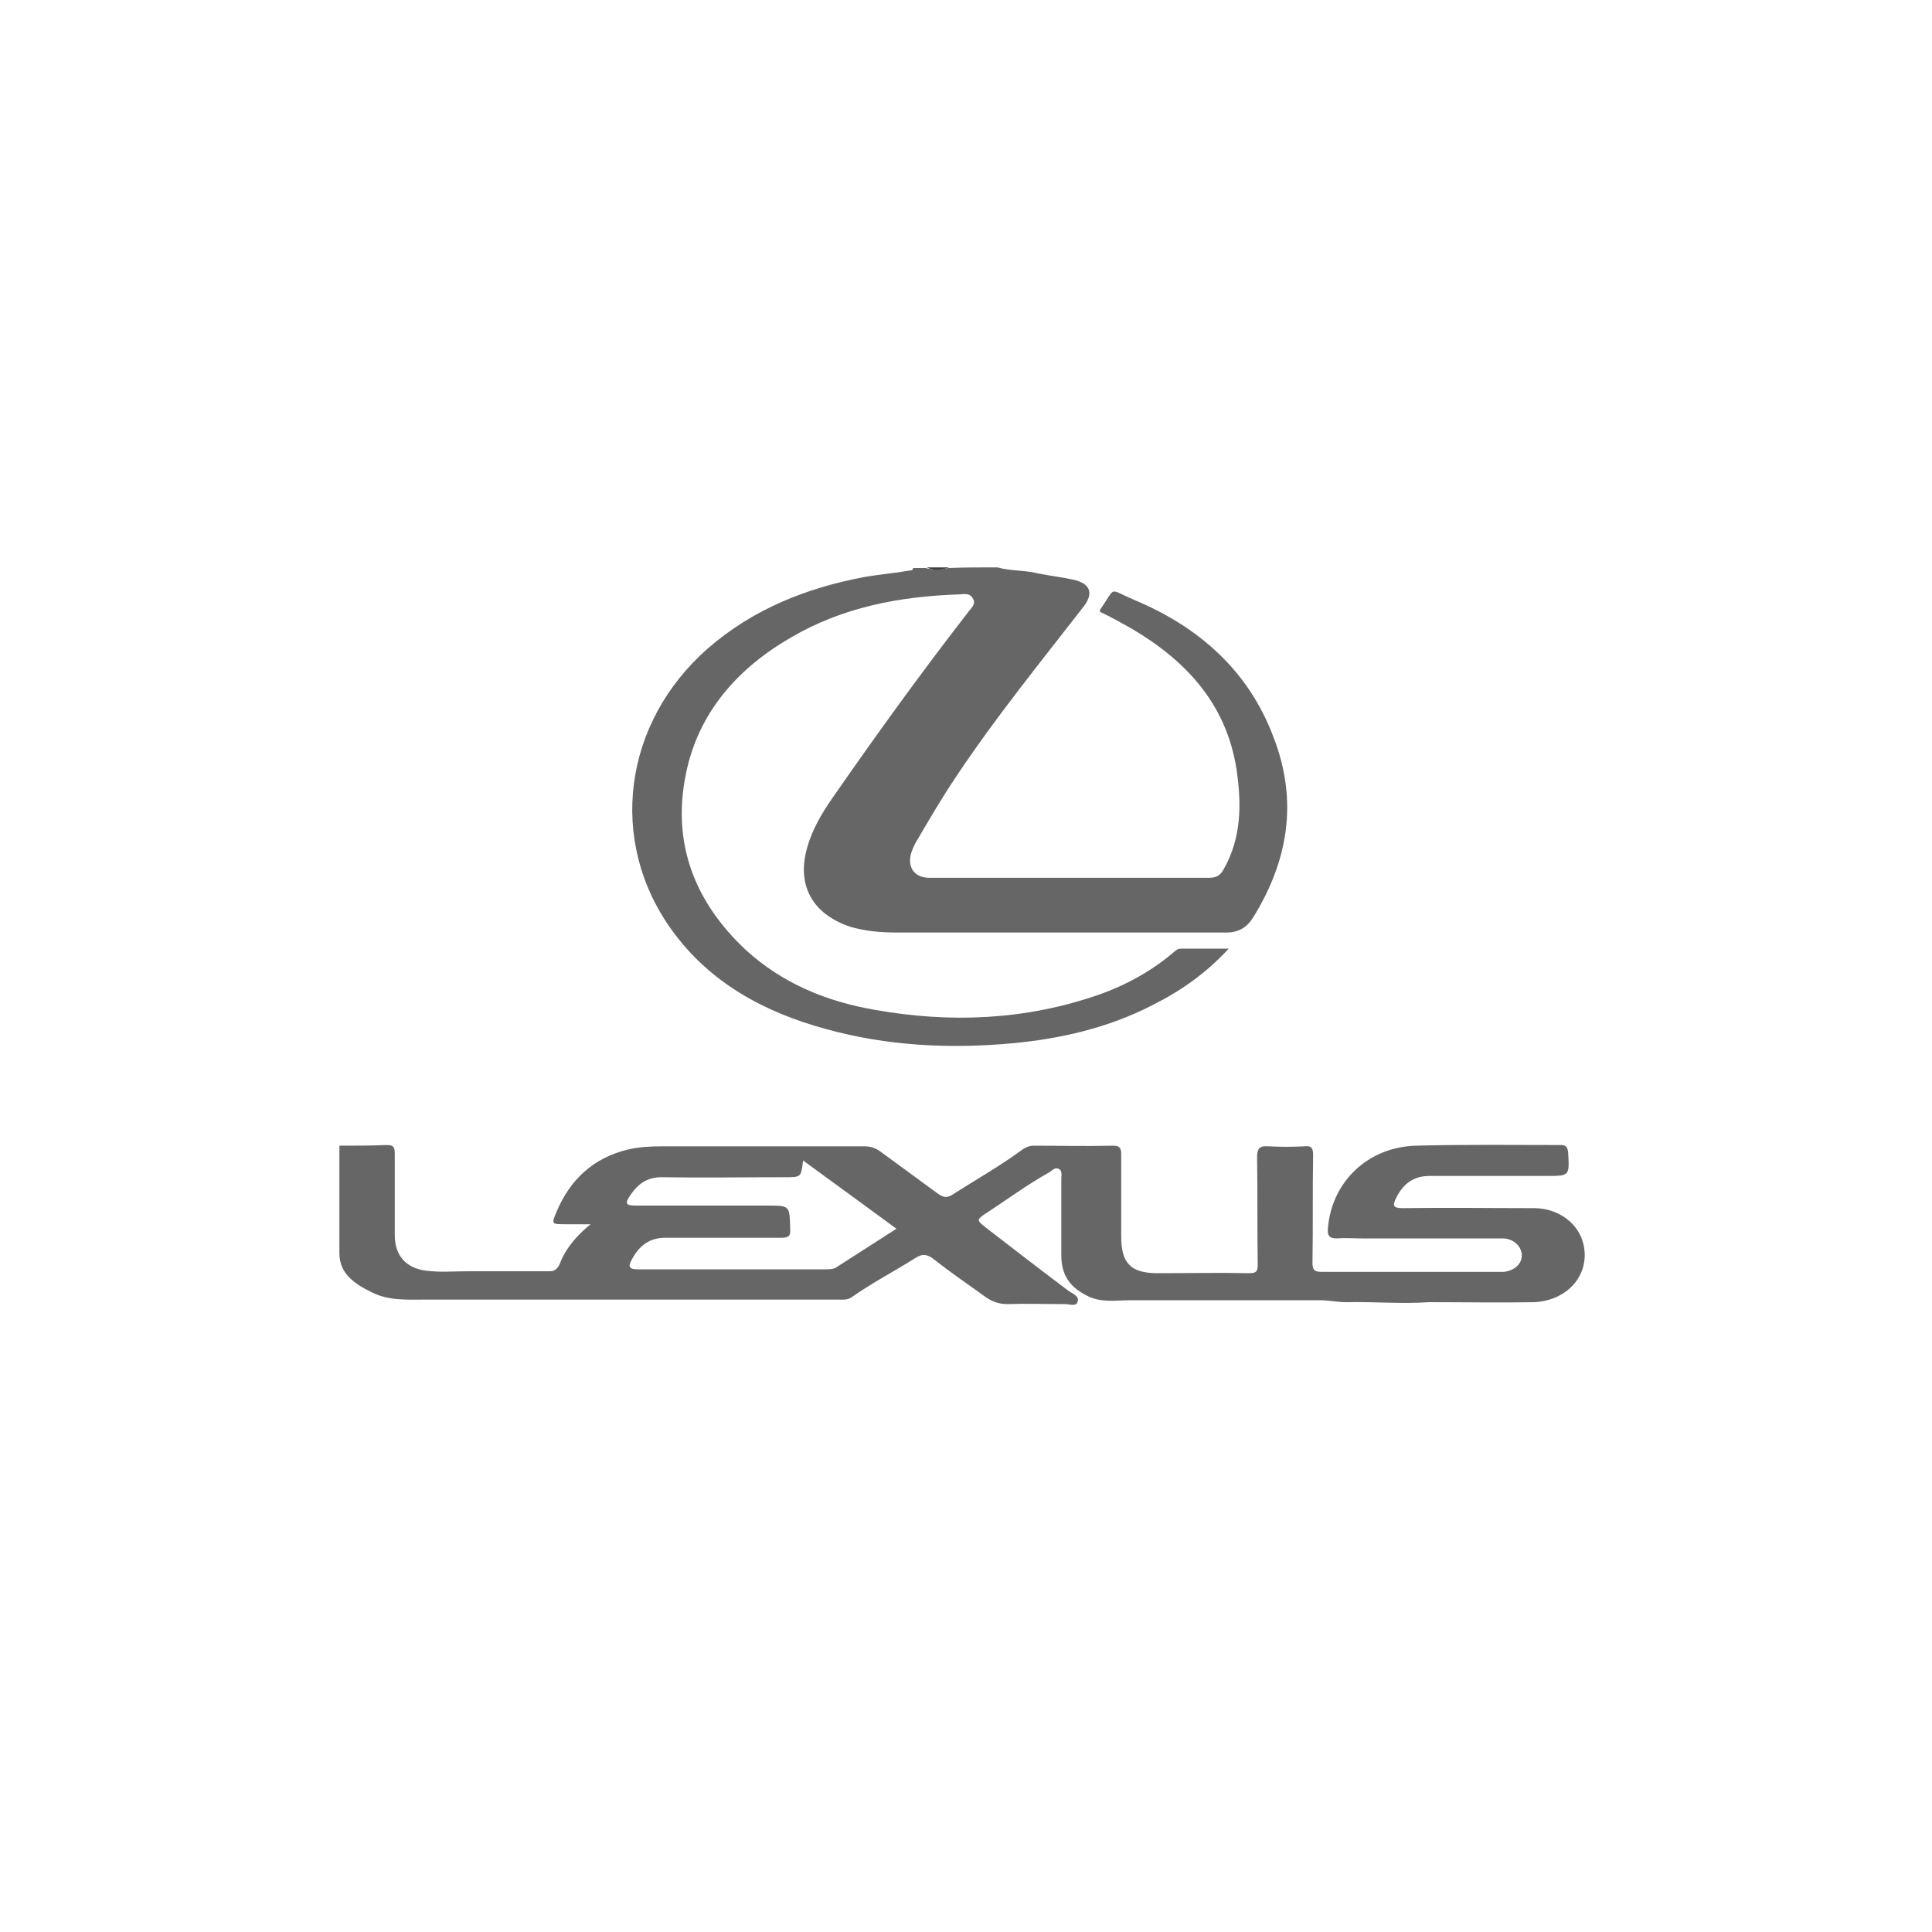 <svg xmlns="http://www.w3.org/2000/svg" version="1.1" x="0" y="0" width="300" height="300" viewBox="0 0 300 300" xml:space="preserve"><style>.s0{fill:#666;}</style><path d="M154.9 88.1c2 0.6 4.1 0.4 6.1 0.9 1.9 0.4 3.8 0.6 5.6 1 2.8 0.6 3.3 2.2 1.5 4.4 -6.6 8.5-13.5 17-19.5 26 -2.3 3.4-4.4 7-6.5 10.6 -0.4 0.8-0.8 1.7-0.8 2.7 0.1 1.6 1.1 2.5 2.8 2.6 0.3 0 0.5 0 0.8 0 14.3 0 28.6 0 42.9 0 1.1 0 1.7-0.4 2.2-1.3 2.8-4.9 2.8-10.2 2-15.6 -1.6-10.1-7.8-16.8-16.3-21.8 -1.6-0.9-3.2-1.8-4.9-2.6 0-0.1 0-0.2 0-0.3 2.6-3.7 1.2-3.3 5.2-1.6 10.1 4.2 17.9 11 21.8 21.5 3.8 9.9 2.2 19.2-3.3 28 -0.9 1.4-2.2 2.2-4 2.2 -17.1 0-34.2 0-51.3 0 -2.4 0-4.8-0.2-7.2-0.9 -5.9-2-8.4-6.5-6.6-12.5 0.8-2.7 2.2-5.1 3.8-7.4 6.8-9.8 13.8-19.5 21.1-28.9 0.4-0.6 1.3-1.2 0.8-2.1 -0.4-0.9-1.3-0.8-2.2-0.7 -9.2 0.3-18.1 2-26.1 6.7 -8.3 4.8-14.4 11.7-16.3 21.2 -2.2 10.8 1.4 19.9 9.3 27.3 5.7 5.2 12.5 8 20 9.3 11.8 2.1 23.4 1.6 34.7-2.3 4.3-1.5 8.3-3.7 11.7-6.6 0.4-0.3 0.6-0.6 1.2-0.6 2.3 0 4.7 0 7.4 0 -3.6 3.9-7.5 6.6-11.9 8.8 -6.8 3.5-14.2 5.2-21.7 5.9 -9.8 0.9-19.5 0.4-28.9-2.2 -9.6-2.6-18.1-7.2-24-15.4 -10-13.9-7.5-32.2 5.6-43.7 7-6.1 15.3-9.4 24.3-11.1 2.3-0.4 4.7-0.6 7-1 0.3 0 0.5 0 0.6-0.4 0.6 0 1.3 0 1.9 0 1.2 0.3 2.3 0.3 3.5 0C149.9 88.1 152.4 88.1 154.9 88.1z" fill="#666"/><path d="M147.4 88.1c-1.2 0.4-2.3 0.6-3.5 0C145 88.1 146.2 88.1 147.4 88.1z" fill="#3F3F3F"/><path d="M245.9 193.3c-0.7-3.3-3.9-5.7-7.7-5.7 -6.8 0-13.6-0.1-20.4 0 -1.5 0-1.6-0.4-1-1.6 1.1-2.2 2.7-3.4 5.2-3.4 6 0 12.1 0 18.1 0 3.7 0 3.6 0 3.4-3.7 -0.1-0.8-0.4-1.1-1.1-1.1 -7.5 0-14.9-0.1-22.5 0.1 -7.5 0.2-13.1 5.6-13.7 12.8 -0.1 1.2 0.2 1.6 1.4 1.6 1.3-0.1 2.5 0 3.8 0 7.3 0 14.6 0 21.9 0 1.6 0 2.9 1.1 3 2.5 0.1 1.4-1.1 2.5-2.8 2.7 -0.3 0-0.6 0-1 0 -9.1 0-18.2 0-27.3 0 -1.2 0-1.4-0.4-1.4-1.5 0.1-5.6 0-11.1 0.1-16.7 0-1.2-0.4-1.4-1.4-1.3 -1.8 0.1-3.7 0.1-5.5 0 -1.3-0.1-1.8 0.2-1.8 1.7 0.1 5.5 0 11 0.1 16.6 0 1.1-0.2 1.4-1.3 1.4 -4.8-0.1-9.4 0-14.2 0 -4.2 0-5.7-1.5-5.7-5.7 0-4.2 0-8.5 0-12.8 0-1-0.3-1.3-1.3-1.3 -4.1 0.1-8.2 0-12.3 0 -0.6 0-1.1 0.2-1.6 0.5 -3.5 2.6-7.4 4.8-11 7.1 -0.8 0.5-1.3 0.5-2.2-0.1 -3-2.2-6-4.4-9-6.6 -0.7-0.5-1.5-0.8-2.4-0.8 -10.5 0-21 0-31.5 0 -1.8 0-3.6 0.1-5.3 0.5 -5.4 1.3-9 4.7-11.1 9.7 -0.8 1.9-0.7 1.9 1.3 1.9 1.3 0 2.4 0 4 0 -2.2 1.8-3.9 3.8-4.8 6.2 -0.4 0.8-0.8 1.1-1.6 1.1 -4.2 0-8.4 0-12.7 0 -2.2 0-4.3 0.2-6.5-0.1 -3.1-0.4-4.8-2.4-4.8-5.5 0-4.2 0-8.4 0-12.7 0-1.1-0.3-1.3-1.3-1.3 -2.4 0.1-4.6 0.1-7.3 0.1 0 5.6 0 11.1 0 16.7 0 3.2 2.4 4.8 5.1 6.1 2.6 1.3 5.5 1.1 8.3 1.1 21.4 0 42.7 0 64 0 0.8 0 1.5 0.1 2.2-0.4 3.1-2.2 6.6-4 9.9-6.1 1.1-0.7 1.9-0.5 2.9 0.3 2.5 2 5.2 3.8 7.8 5.7 1.1 0.8 2.2 1.2 3.5 1.2 3-0.1 6 0 9 0 0.6 0 1.7 0.4 1.9-0.3 0.4-0.9-0.7-1.3-1.3-1.7 -4.4-3.3-8.8-6.7-13.2-10.1 -1.1-0.9-1.1-1 0-1.8 3.4-2.2 6.6-4.6 10.2-6.6 0.4-0.3 0.9-0.8 1.4-0.5 0.6 0.3 0.4 1 0.4 1.5 0 4 0 7.9 0 11.9 0 3.1 1.3 5 4.2 6.4 2.1 1 4.3 0.6 6.5 0.6 4 0 8.2 0 12.2 0 5.7 0 11.6 0 17.3 0 1.3 0 2.7 0.3 4 0.3 4.3-0.1 8.6 0.3 12.9 0 5.5 0 11 0.1 16.4 0C243.5 201.9 246.9 197.9 245.9 193.3zM130 196.7c-0.5 0.4-1.2 0.4-1.8 0.4 -9.7 0-19.5 0-29.2 0 -1.5 0-1.4-0.6-0.9-1.5 1.1-2.1 2.7-3.4 5.2-3.4 6 0 11.9 0 18 0 1.2 0 1.5-0.3 1.4-1.4 -0.1-3.6 0-3.6-3.6-3.6 -6.8 0-13.6 0-20.4 0 -1.5 0-1.7-0.3-0.9-1.5 1.2-1.8 2.6-2.9 4.9-2.9 6.4 0.1 12.8 0 19.2 0 2.5 0 2.5 0 2.8-2.6 4.8 3.5 9.6 7 14.5 10.6C136.1 192.8 133.1 194.7 130 196.7z" fill="#666"/></svg>